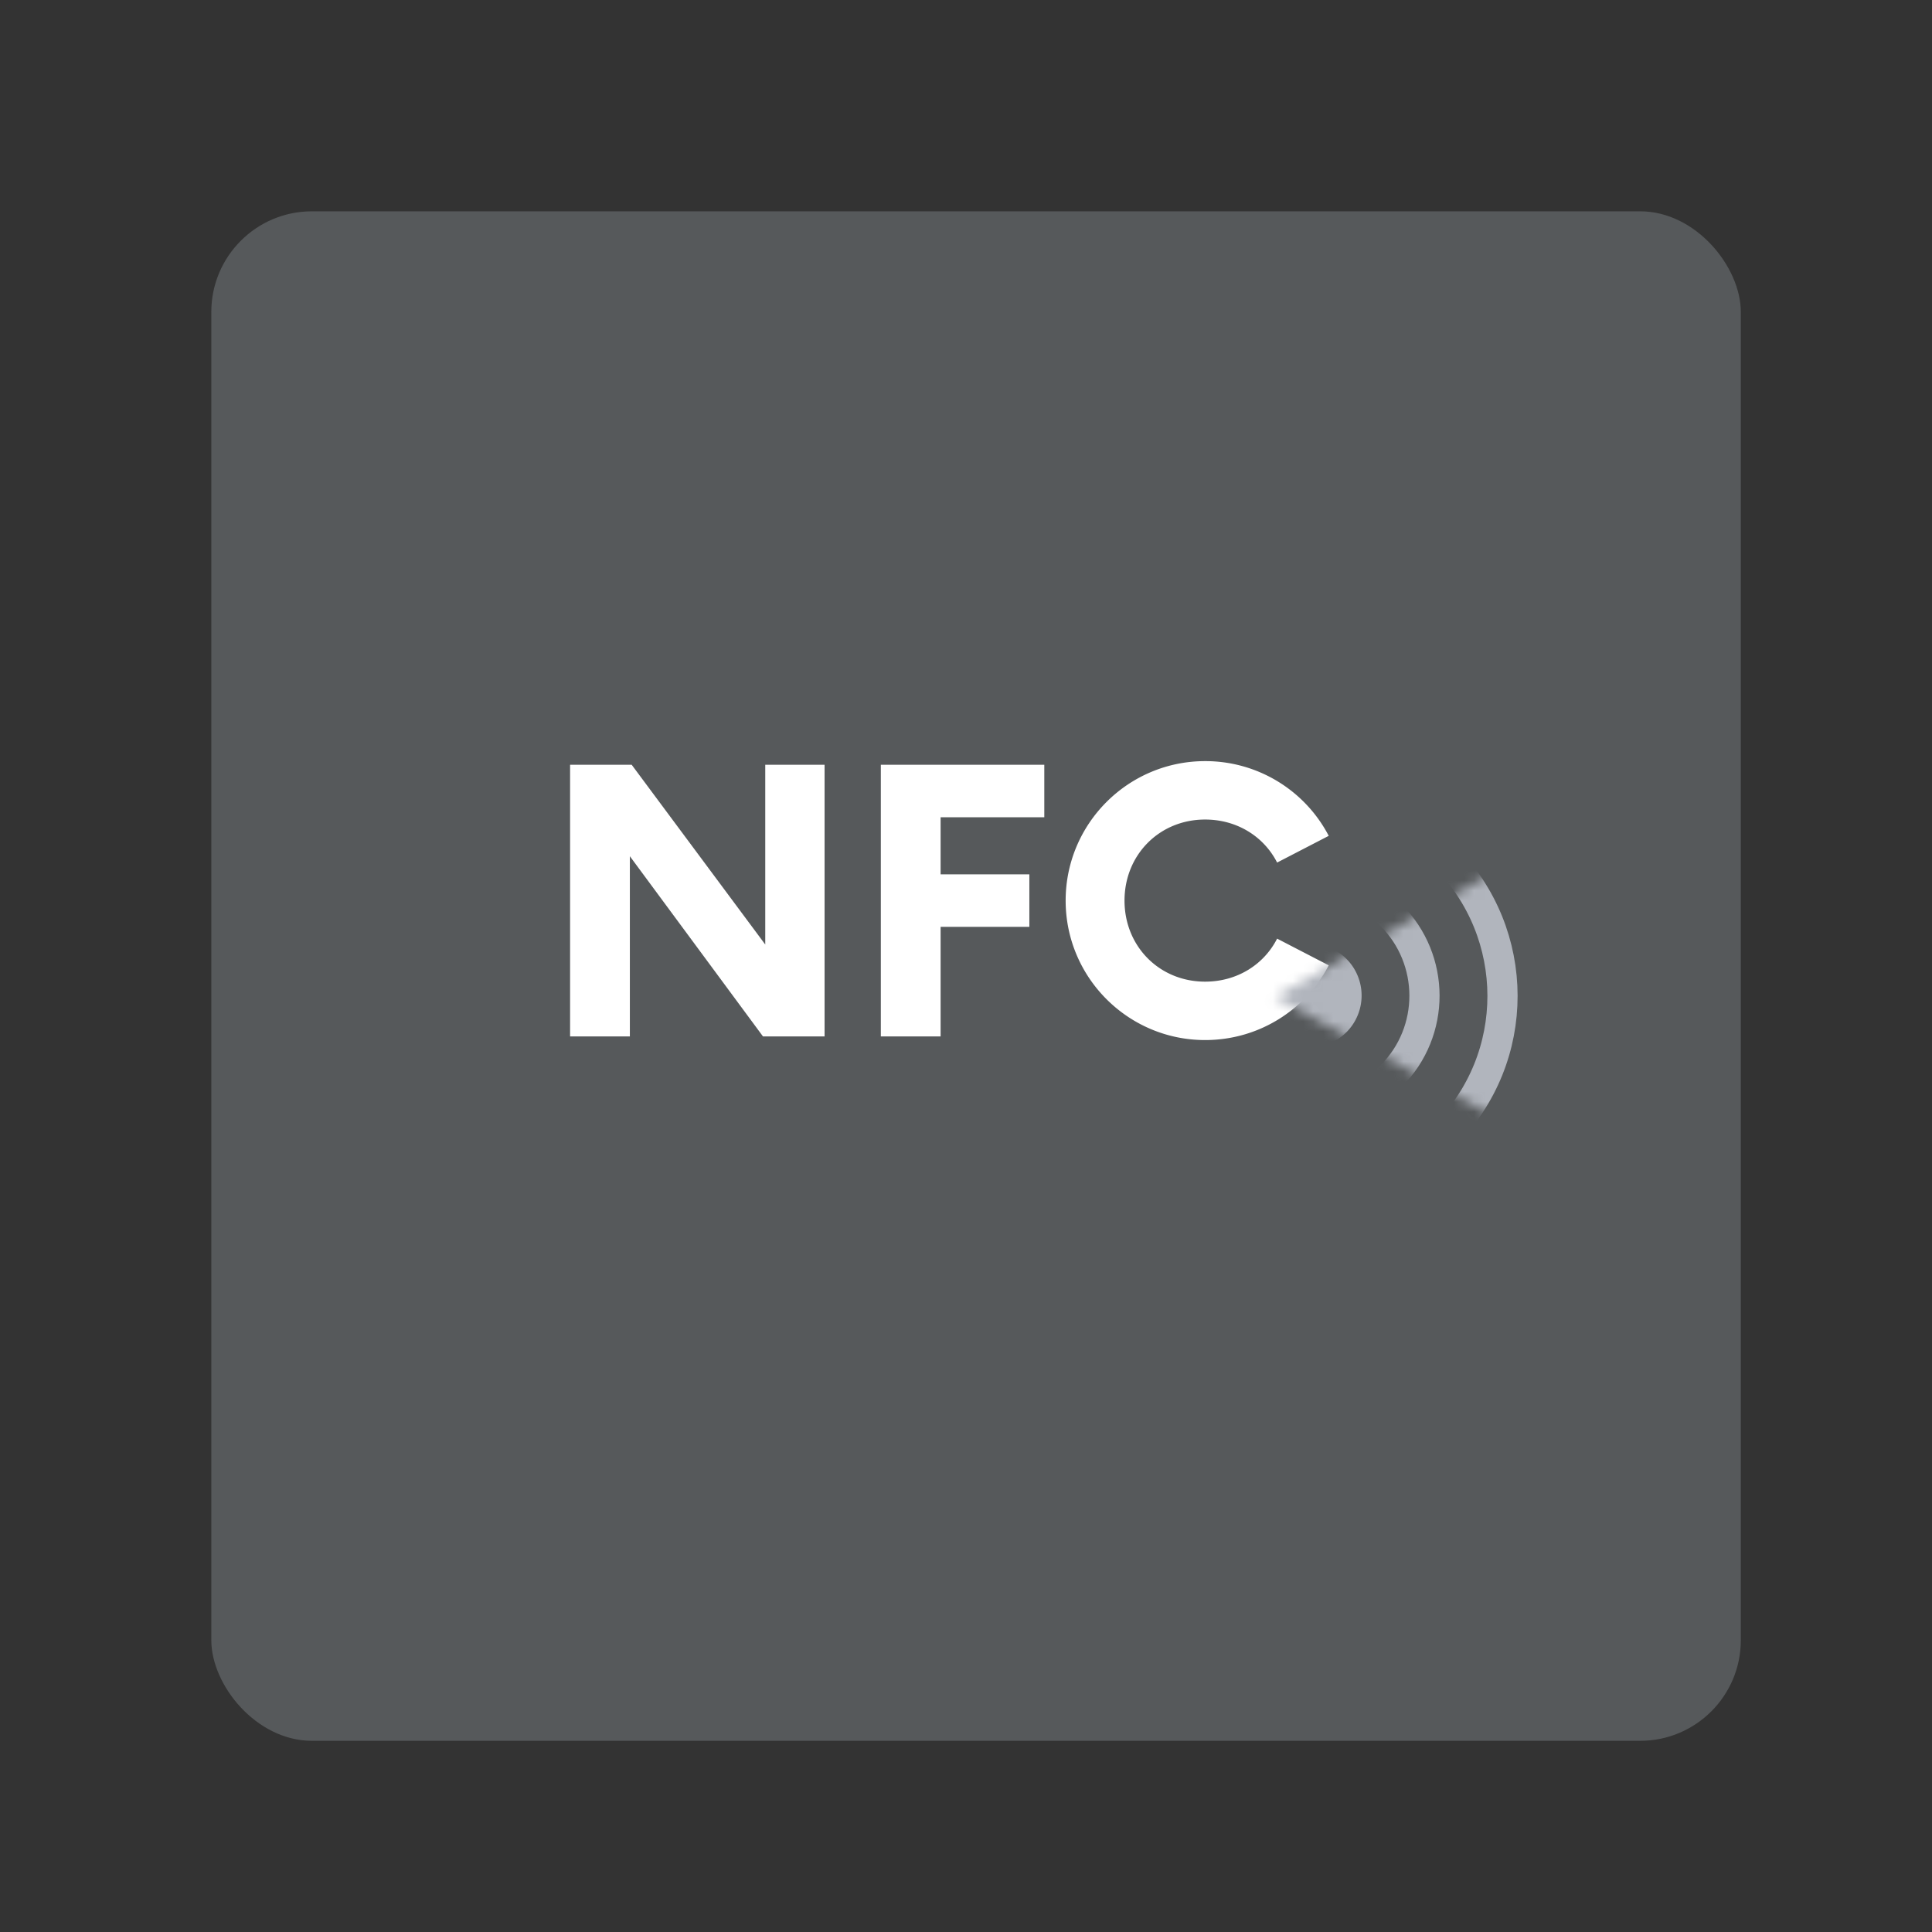 <svg xmlns="http://www.w3.org/2000/svg" width="192" height="192" fill="none"><rect width="100%" height="100%" fill="#333333" stroke="none"/><g clip-path="url(#a)"><rect width="152" height="152" x="21" y="21" fill="#56595B" rx="10"/><path fill="#fff" d="M76.05 76v17.865L62.775 76h-6.12v27h5.94V85.09L75.825 103h6.12V76H76.05Zm27.731 5.22V76H87.536v27h5.94V92.11h8.82v-5.22h-8.82v-5.67h10.305Zm15.982 22.14c5.355 0 9.99-3.015 12.285-7.425l-5.13-2.655c-1.305 2.565-3.96 4.275-7.155 4.275-4.545 0-8.01-3.51-8.01-8.055s3.465-8.055 8.01-8.055c3.195 0 5.85 1.71 7.155 4.275l5.13-2.655a13.822 13.822 0 0 0-12.285-7.425c-7.65 0-13.86 6.21-13.86 13.86 0 7.65 6.21 13.86 13.86 13.86Z"/><mask id="b" width="76" height="29" x="126" y="84" maskUnits="userSpaceOnUse" style="mask-type:luminance"><path fill="#fff" fill-rule="evenodd" d="m152.076 84.588 49.616 16.492-50.193 11.522-24.798-13.51 25.375-14.504Z" clip-rule="evenodd"/></mask><g clip-rule="evenodd" mask="url(#b)"><path fill="#B1B5BD" fill-rule="evenodd" d="M126.521 102.567a5.154 5.154 0 0 0 7.289.01 5.155 5.155 0 0 0-.01-7.29 5.154 5.154 0 0 0-7.289-.01 5.154 5.154 0 0 0 .01 7.29Z"/><path stroke="#B1B5BD" stroke-width="3" d="M122.301 106.899c4.414 4.415 11.563 4.425 15.966.021 4.403-4.403 4.393-11.55-.021-15.966-4.415-4.414-11.563-4.424-15.967-.02-4.403 4.403-4.393 11.551.022 15.965Z"/><path stroke="#B1B5BD" stroke-width="3" d="M115.958 112.734c7.646 7.646 20.026 7.662 27.652.036 7.625-7.625 7.609-20.005-.037-27.651-7.646-7.646-20.026-7.663-27.652-.037-7.625 7.626-7.609 20.006.037 27.652Z"/></g></g><defs><clipPath id="a"><path fill="#fff" d="M0 0h192v192H0z"/></clipPath></defs></svg>